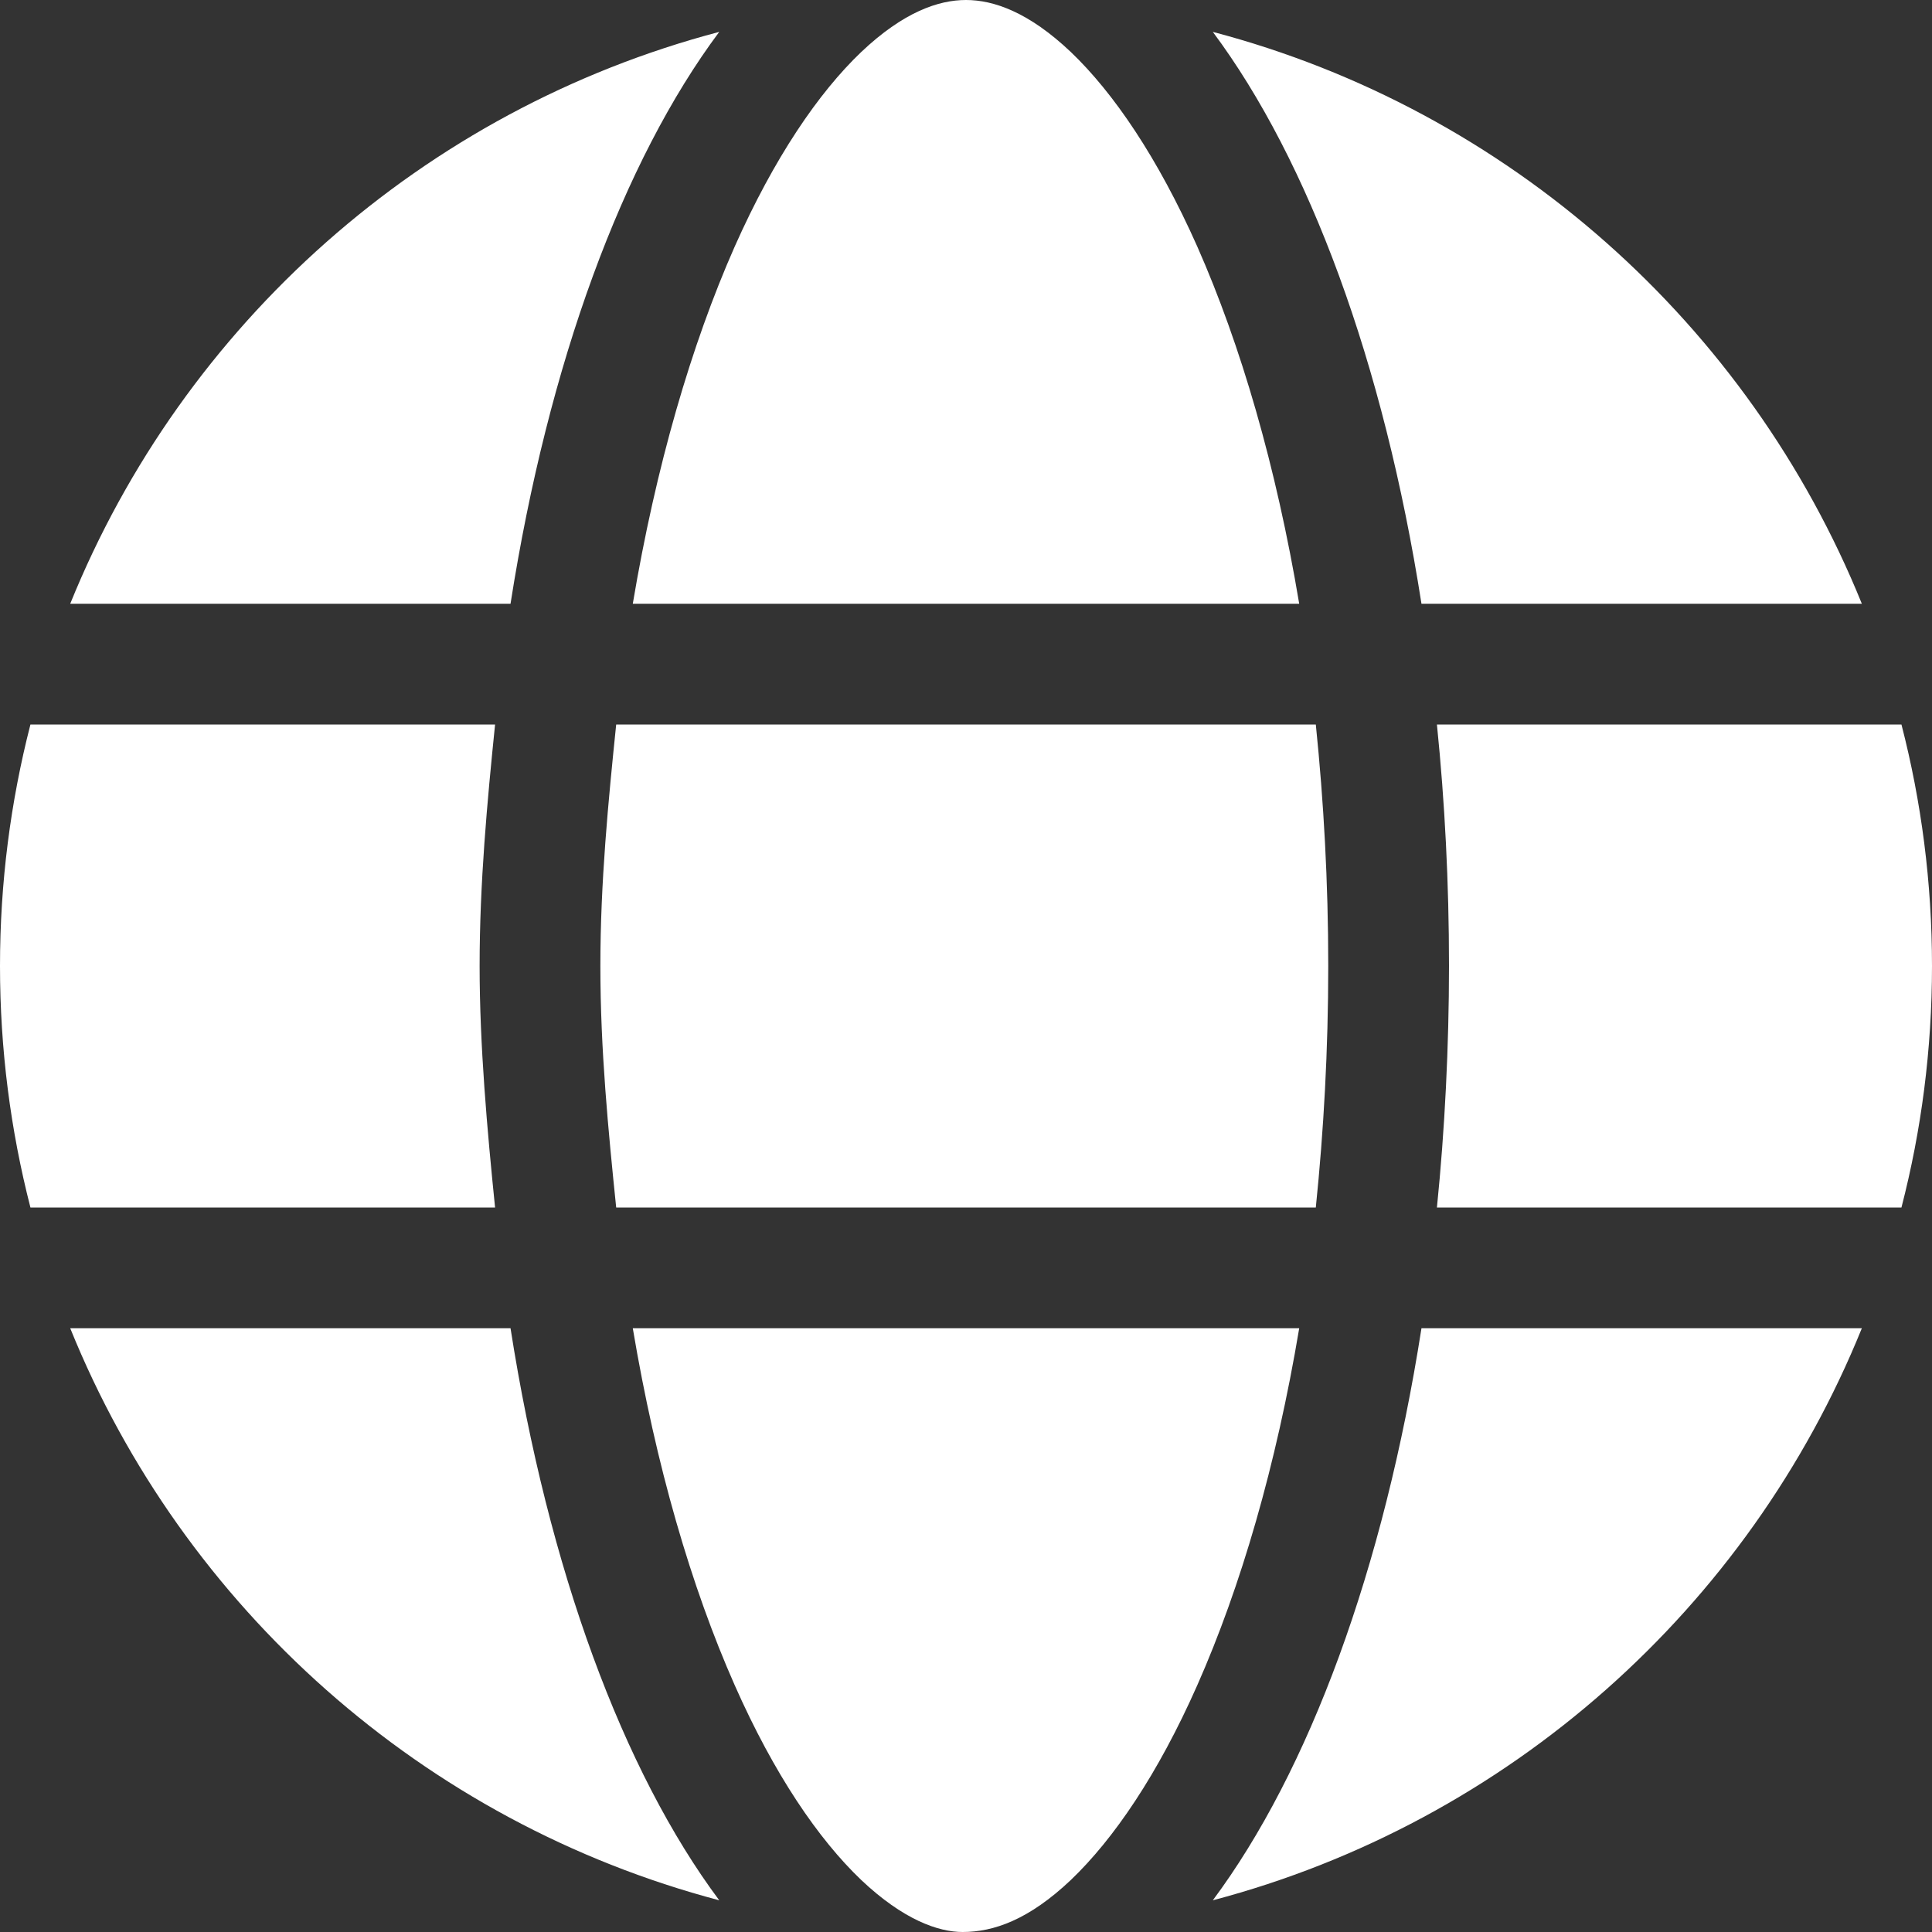 <?xml version="1.0" encoding="utf-8"?>
<svg viewBox="0 0 32 32" xmlns="http://www.w3.org/2000/svg">
  <rect x="0" y="0" width="32" height="32" fill="#333333" stroke="none"/>
  <path d="M 22 16 C 22 17.387 21.925 18.725 21.794 20 L 10.206 20 C 10.075 18.725 9.944 17.387 9.944 16 C 9.944 14.612 10.075 13.275 10.206 12 L 21.794 12 C 21.925 13.275 22 14.612 22 16 Z M 31.494 12 C 31.825 13.281 32 14.619 32 16 C 32 17.381 31.825 18.719 31.494 20 L 23.8 20 C 23.931 18.712 24 17.319 24 16 C 24 14.625 23.931 13.287 23.8 12 L 31.494 12 Z M 30.838 10 L 23.544 10 C 22.919 6.009 21.681 2.664 20.088 0.528 C 24.988 1.818 28.963 5.371 30.838 10 Z M 21.519 10 L 10.481 10 C 10.863 7.725 11.45 5.711 12.169 4.084 C 12.825 2.609 13.556 1.538 14.263 0.863 C 14.963 0.199 15.544 0 16 0 C 16.456 0 17.038 0.199 17.738 0.863 C 18.444 1.538 19.175 2.609 19.831 4.084 C 20.55 5.711 21.138 7.725 21.519 10 Z M 1.163 10 C 3.037 5.371 7.013 1.818 11.913 0.528 C 10.319 2.664 9.081 6.009 8.456 10 L 1.163 10 Z M 8.2 12 C 8.069 13.287 7.944 14.625 7.944 16 C 7.944 17.319 8.069 18.712 8.2 20 L 0.504 20 C 0.175 18.719 0 17.381 0 16 C 0 14.619 0.175 13.281 0.504 12 L 8.2 12 Z M 12.169 27.912 C 11.45 26.287 10.863 24.275 10.481 22 L 21.519 22 C 21.138 24.275 20.55 26.287 19.831 27.912 C 19.175 29.394 18.444 30.462 17.738 31.137 C 17.038 31.8 16.456 32 15.944 32 C 15.544 32 14.963 31.8 14.263 31.137 C 13.556 30.462 12.825 29.394 12.169 27.912 Z M 11.913 31.475 C 7.013 30.181 3.037 26.631 1.163 22 L 8.456 22 C 9.081 25.994 10.319 29.337 11.913 31.475 Z M 20.088 31.475 C 21.681 29.337 22.919 25.994 23.544 22 L 30.838 22 C 28.963 26.631 24.988 30.181 20.088 31.475 Z" style="fill: rgb(255, 255, 255);"/>
</svg>